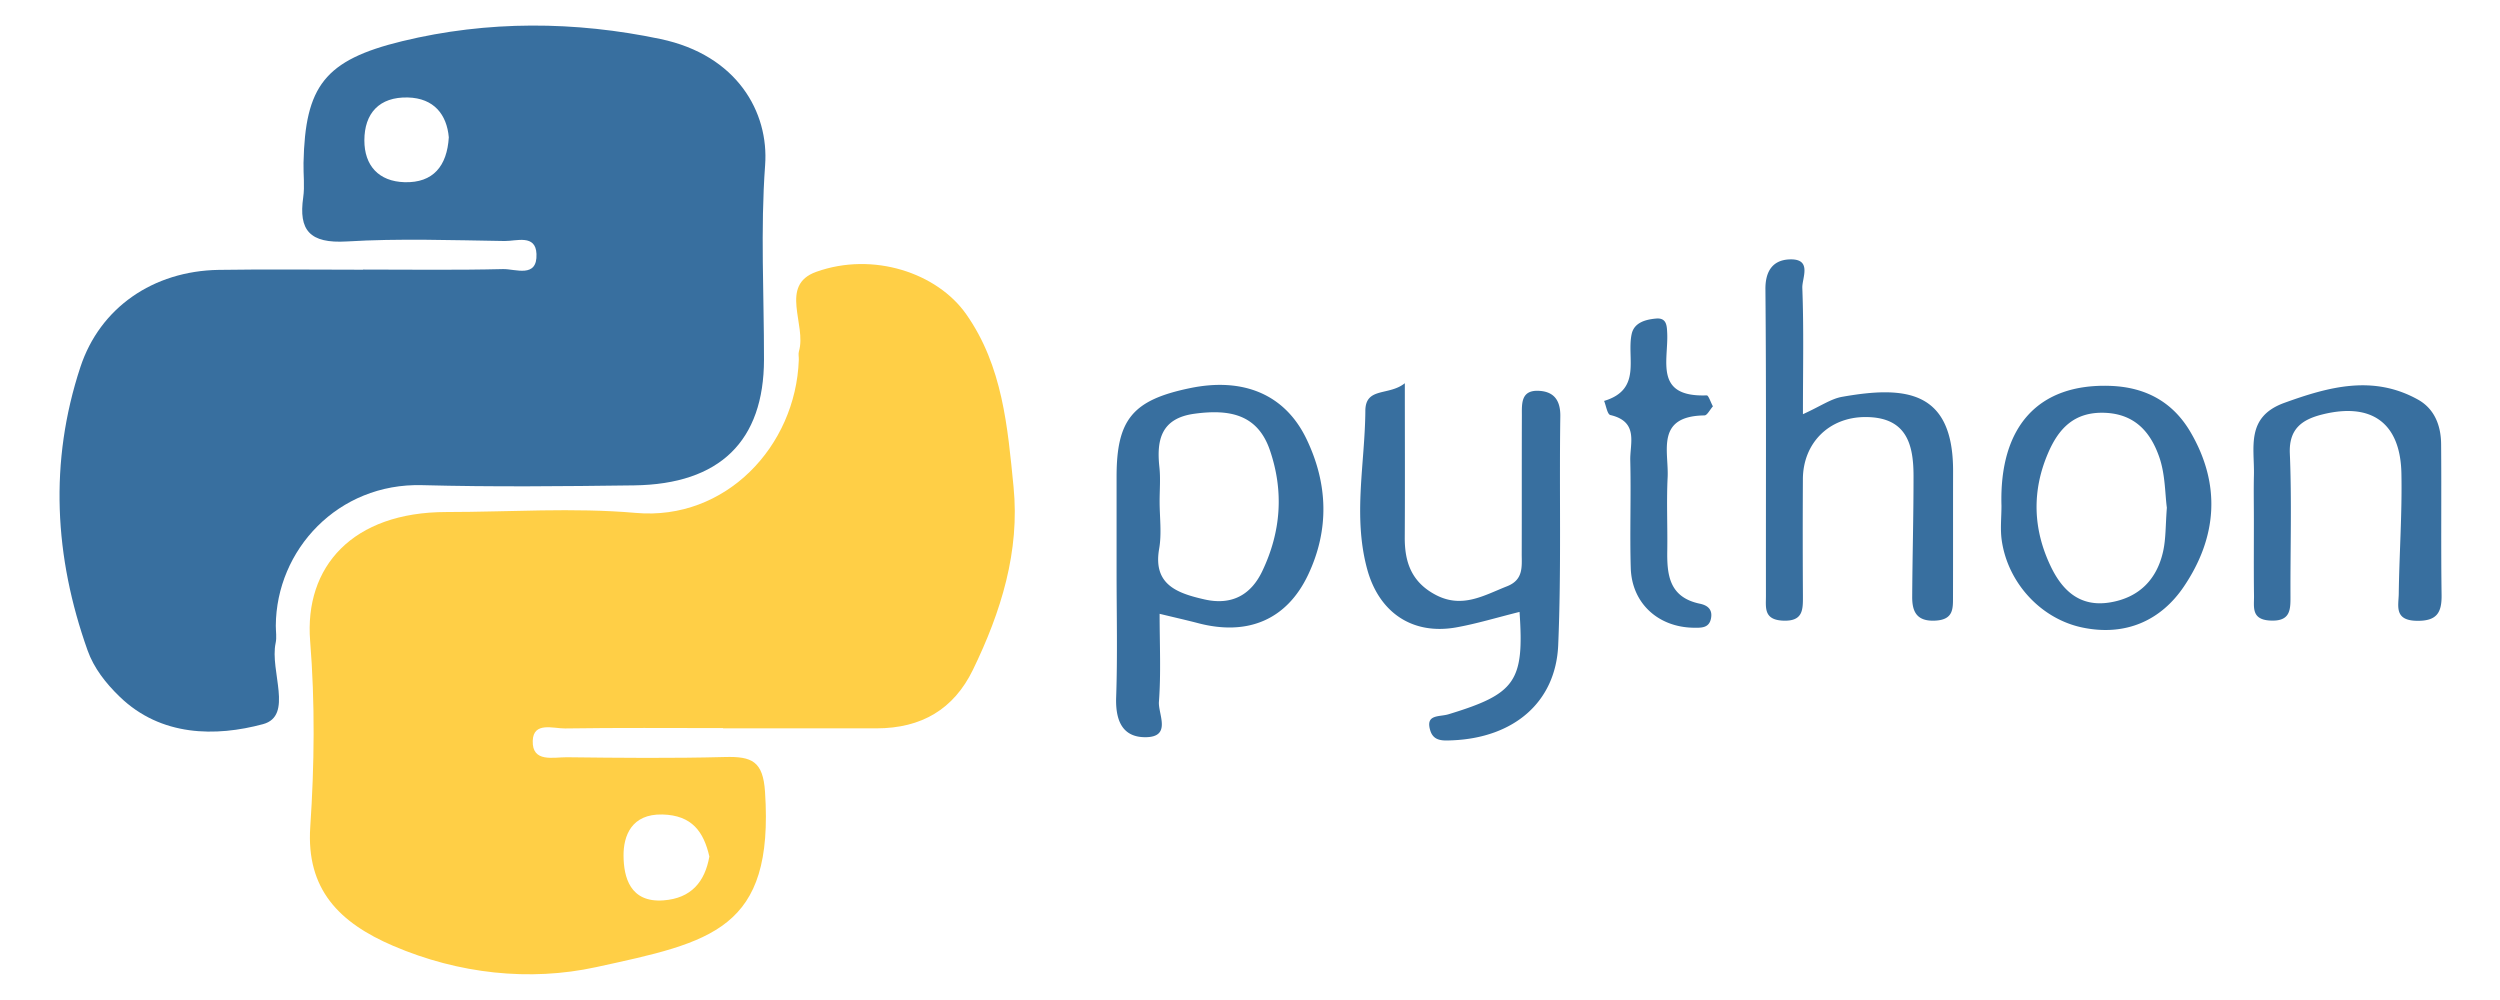 <?xml version="1.0" encoding="UTF-8" standalone="no"?>
<svg
   viewBox="0 0 210 84"
   version="1.1"
   id="svg10"
   width="210"
   height="84"
   xmlns="http://www.w3.org/2000/svg"
   xmlns:svg="http://www.w3.org/2000/svg">
  <defs
     id="defs14" />
  <g
     id="g185"
     transform="matrix(1.043,0,0,0.999,1.317,-21.942)">
    <g
       id="g179"
       transform="translate(-23.853,21.613)">
      <path
         fill="#386f9f"
         d="m 51.834,23.017 c 3.756,0 7.512,0.058 11.263,-0.04 0.995,-0.026 2.78,0.797 2.7,-1.271 -0.061,-1.683 -1.622,-1.074 -2.568,-1.089 -4.237,-0.067 -8.488,-0.228 -12.708,0.037 -3.003,0.187 -3.888,-0.953 -3.511,-3.707 0.13,-0.95 0.005,-1.934 0.025,-2.902 0.132,-6.446 1.69,-8.64 7.942,-10.23 6.888,-1.75 13.937,-1.692 20.806,-0.184 6.175,1.356 8.74,6.16 8.428,10.604 -0.38,5.423 -0.086,10.893 -0.091,16.343 -0.009,6.853 -3.55,10.49 -10.459,10.585 -5.69,0.078 -11.387,0.14 -17.074,-0.018 -6.778,-0.19 -11.75,5.44 -11.784,11.82 0,0.484 0.083,0.984 -0.013,1.451 -0.488,2.343 1.462,6.13 -1.022,6.826 -3.78,1.062 -8.206,1.062 -11.54,-2.311 -1.13,-1.14 -2.082,-2.417 -2.584,-3.893 -2.679,-7.865 -3.102,-15.83 -0.58,-23.818 1.572,-4.986 5.848,-8.087 11.145,-8.176 3.874,-0.065 7.749,-0.013 11.623,-0.013 z m 6.902,-11.12 C 58.574,9.994 57.551,8.605 55.44,8.547 c -2.309,-0.06 -3.502,1.336 -3.505,3.608 -0.002,2.106 1.145,3.455 3.241,3.516 2.303,0.067 3.418,-1.36 3.56,-3.774 z"
         id="path2"
         style="clip-rule:evenodd;fill-rule:evenodd" />
      <path
         fill="#ffcf46"
         d="m 80.824,61.572 c -4.24,0 -8.482,-0.037 -12.722,0.03 -0.955,0.012 -2.557,-0.592 -2.607,1.041 -0.056,1.852 1.663,1.37 2.755,1.381 4.24,0.053 8.484,0.098 12.723,-0.02 2.178,-0.06 3.067,0.357 3.23,2.925 0.737,11.625 -4.308,12.63 -13.613,14.745 -5.338,1.213 -11.061,0.57 -16.325,-1.788 -4.353,-1.947 -7.024,-4.753 -6.687,-10.007 0.334,-5.186 0.39,-10.439 -0.009,-15.62 -0.48,-6.253 3.41,-10.852 10.975,-10.854 5.09,-10e-4 10.214,-0.389 15.26,0.075 7.215,0.662 12.872,-5.592 13.12,-12.864 0.01,-0.241 -0.052,-0.5 0.01,-0.724 0.636,-2.235 -1.626,-5.557 1.4,-6.686 4.573,-1.705 9.73,0.087 12.066,3.557 2.945,4.369 3.343,9.51 3.819,14.53 0.515,5.411 -1.003,10.505 -3.276,15.386 -1.544,3.31 -4.14,4.91 -7.757,4.915 -4.12,0.003 -8.239,0 -12.36,0 -0.002,-0.008 -0.002,-0.015 -0.002,-0.022 z m -1.104,10.8 c -0.453,-2.066 -1.385,-3.476 -3.785,-3.535 -2.496,-0.06 -3.14,1.807 -3.127,3.474 0.014,1.772 0.508,3.952 3.21,3.748 2.246,-0.172 3.341,-1.563 3.702,-3.687 z"
         id="path4"
         style="clip-rule:evenodd;fill-rule:evenodd" />
    </g>
    <path
       fill="#386f9f"
       d="m 92.129,73.576 c 0,2.582 0.117,5 -0.055,7.397 -0.074,1.034 1.066,2.98 -1.103,2.978 -1.912,0 -2.403,-1.522 -2.342,-3.361 0.117,-3.51 0.034,-7.027 0.034,-10.54 v -7.998 c 0,-4.82 1.293,-6.452 5.903,-7.45 4.286,-0.932 7.654,0.511 9.386,4.263 1.732,3.753 1.866,7.62 0.133,11.438 -1.708,3.762 -4.854,5.166 -8.884,4.051 -0.918,-0.25 -1.845,-0.467 -3.072,-0.778 z m 0,-9.448 c 0,1.33 0.18,2.686 -0.037,3.98 -0.502,2.991 1.408,3.728 3.66,4.26 2.227,0.526 3.754,-0.421 4.647,-2.383 1.501,-3.29 1.753,-6.683 0.613,-10.162 -1.012,-3.092 -3.349,-3.454 -6.077,-3.07 -2.694,0.383 -3.059,2.215 -2.824,4.48 0.1,0.955 0.018,1.93 0.018,2.895 z m 28.987,9.288 c -1.845,0.48 -3.447,0.992 -5.087,1.3 -3.59,0.671 -6.248,-1.3 -7.183,-4.894 -1.16,-4.448 -0.178,-8.879 -0.148,-13.317 0.013,-2.023 1.885,-1.234 3.18,-2.318 0,4.75 0.018,8.85 -0.006,12.947 -0.013,2.058 0.519,3.75 2.465,4.835 2.148,1.198 3.91,0.057 5.78,-0.712 1.34,-0.551 1.173,-1.676 1.175,-2.746 0.01,-3.872 -0.001,-7.74 0.012,-11.612 0.002,-0.955 -0.097,-2.122 1.313,-2.075 1.257,0.041 1.804,0.788 1.783,2.158 -0.091,6.407 0.09,12.823 -0.17,19.221 -0.197,4.838 -3.61,7.793 -8.52,8.01 -0.735,0.031 -1.505,0.099 -1.78,-0.813 -0.419,-1.404 0.718,-1.139 1.465,-1.378 5.401,-1.718 6.107,-2.744 5.721,-8.606 z m 22.824,-16.625 c 1.429,-0.675 2.25,-1.293 3.153,-1.46 5.067,-0.937 8.95,-0.58 8.94,6.245 -0.007,3.515 0.002,7.031 -0.007,10.545 -0.002,0.984 0.061,1.942 -1.406,2.027 -1.547,0.092 -1.887,-0.793 -1.88,-2.006 0.018,-3.387 0.11,-6.774 0.107,-10.16 -0.002,-2.63 -0.539,-4.958 -3.884,-4.95 -2.934,0.005 -5.012,2.195 -5.027,5.217 a 899.58,899.58 0 0 0 0.003,9.814 c 0.003,1.162 0.028,2.181 -1.652,2.085 -1.513,-0.09 -1.327,-1.11 -1.327,-2.049 -0.01,-8.6 0.032,-17.209 -0.041,-25.815 -0.013,-1.508 0.582,-2.444 1.92,-2.508 1.888,-0.087 1.023,1.564 1.051,2.392 0.123,3.371 0.05,6.75 0.05,10.623 z m 15.99,7.711 c -0.191,-6.715 2.994,-10.3 8.76,-10.092 2.894,0.106 5.065,1.39 6.466,3.89 2.475,4.422 2.14,8.846 -0.538,12.987 -1.84,2.844 -4.67,4.185 -8.12,3.453 -3.402,-0.72 -6.066,-3.783 -6.548,-7.353 -0.128,-0.945 -0.02,-1.924 -0.02,-2.885 z m 13.32,0.157 c -0.152,-1.172 -0.125,-2.806 -0.613,-4.264 -0.667,-2 -1.883,-3.61 -4.364,-3.72 -2.503,-0.108 -3.752,1.355 -4.587,3.38 -1.311,3.179 -1.226,6.371 0.194,9.493 0.912,2.011 2.32,3.483 4.76,3.075 2.403,-0.401 3.821,-1.976 4.312,-4.313 0.223,-1.059 0.187,-2.168 0.298,-3.65 z m 7.007,0.895 c 0,-1.212 -0.023,-2.422 0.004,-3.628 0.056,-2.325 -0.685,-4.901 2.45,-6.089 3.59,-1.356 7.148,-2.372 10.762,-0.273 1.352,0.786 1.85,2.214 1.864,3.73 0.037,4.231 -0.019,8.464 0.038,12.695 0.02,1.476 -0.368,2.214 -2.027,2.174 -1.818,-0.043 -1.435,-1.283 -1.423,-2.273 0.043,-3.38 0.278,-6.757 0.214,-10.132 -0.084,-4.25 -2.416,-5.983 -6.389,-4.94 -1.648,0.434 -2.678,1.234 -2.597,3.274 0.161,3.982 0.037,7.978 0.052,11.967 0.004,1.156 0.021,2.18 -1.647,2.083 -1.528,-0.088 -1.278,-1.145 -1.29,-2.062 -0.028,-2.176 -0.008,-4.353 -0.011,-6.526 z m -43.568,-9.424 c -0.25,0.296 -0.46,0.76 -0.68,0.764 -3.964,0.055 -2.864,3.014 -2.966,5.209 -0.097,2.045 0,4.1 -0.029,6.151 -0.03,2.038 0.147,3.932 2.627,4.473 0.711,0.154 1.035,0.564 0.887,1.274 -0.163,0.784 -0.788,0.753 -1.407,0.745 -2.85,-0.05 -4.963,-2.065 -5.047,-5.015 -0.086,-3.014 0.031,-6.035 -0.04,-9.046 -0.037,-1.43 0.706,-3.255 -1.6,-3.822 -0.253,-0.061 -0.343,-0.778 -0.508,-1.187 3.076,-0.965 1.8,-3.618 2.222,-5.631 0.2,-0.953 1.105,-1.214 1.96,-1.295 0.865,-0.082 0.872,0.618 0.9,1.203 0.114,2.32 -1.087,5.425 3.184,5.256 0.143,-0.005 0.31,0.562 0.497,0.92 z"
       id="path6"
       style="clip-rule:evenodd;fill-rule:evenodd" />
  </g>
</svg>
